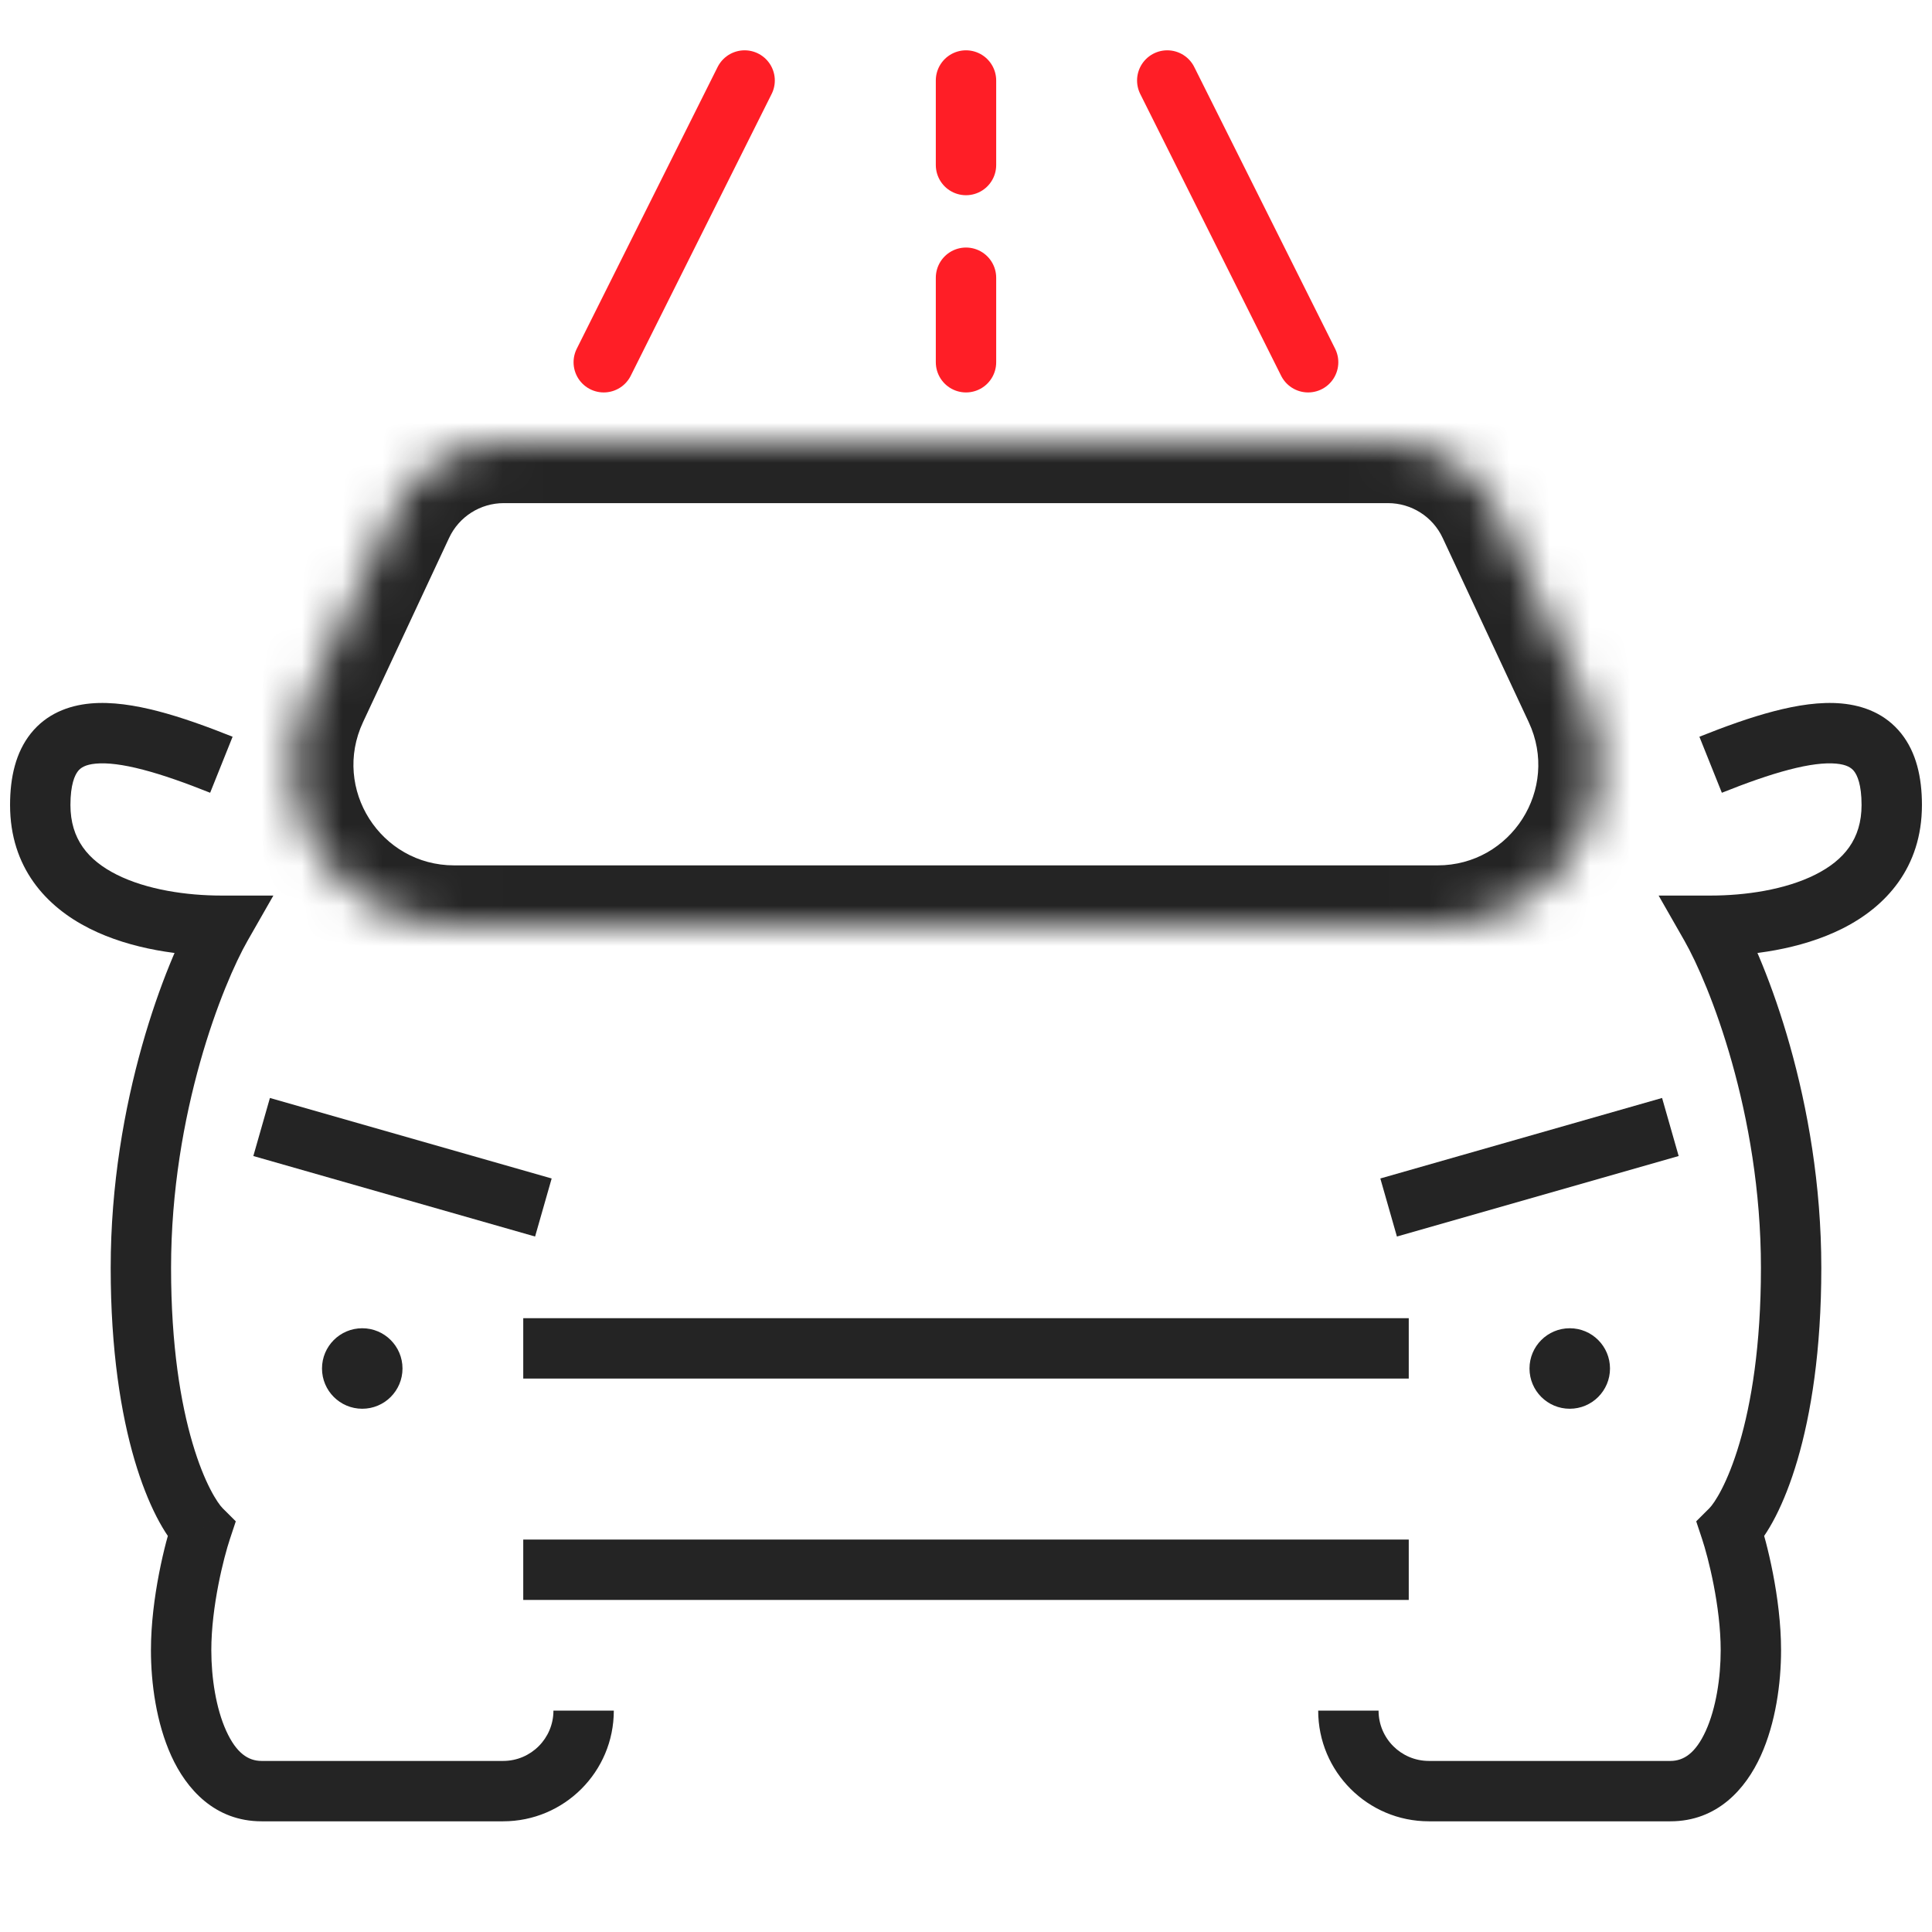 <svg width="48" height="48" viewBox="0 0 48 48" fill="none" xmlns="http://www.w3.org/2000/svg">
<mask id="path-1-inside-1_136_972" fill="white">
<path d="M9.798 12.73C10.291 11.675 11.351 11 12.516 11H34.484C35.649 11 36.709 11.675 37.202 12.73L39.34 17.307C40.579 19.959 38.644 23 35.716 23H23.5H11.284C8.356 23 6.421 19.959 7.66 17.307L9.798 12.73Z"/>
</mask>
<path d="M37.202 12.73L35.843 13.365L37.202 12.73ZM12.516 12.5H34.484V9.5H12.516V12.5ZM35.843 13.365L37.981 17.942L40.699 16.672L38.561 12.095L35.843 13.365ZM9.019 17.942L11.157 13.365L8.439 12.095L6.301 16.672L9.019 17.942ZM35.716 21.5H23.5V24.5H35.716V21.5ZM23.5 21.5H11.284V24.5H23.5V21.5ZM6.301 16.672C4.597 20.319 7.259 24.5 11.284 24.5V21.5C9.454 21.5 8.244 19.599 9.019 17.942L6.301 16.672ZM37.981 17.942C38.756 19.599 37.546 21.5 35.716 21.5V24.5C39.741 24.5 42.403 20.319 40.699 16.672L37.981 17.942ZM34.484 12.5C35.067 12.5 35.597 12.837 35.843 13.365L38.561 12.095C37.822 10.512 36.232 9.5 34.484 9.5V12.5ZM12.516 9.5C10.768 9.5 9.178 10.512 8.439 12.095L11.157 13.365C11.403 12.837 11.933 12.5 12.516 12.5V9.5Z" fill="#242424" mask="url(#path-1-inside-1_136_972)"/>
<path d="M5.5 23L6.151 23.372L6.792 22.25L5.5 22.25L5.5 23ZM5 38L5.712 38.237L5.858 37.797L5.53 37.47L5 38ZM10 44.5V43.75V44.5ZM5.779 18.304C5.141 18.049 4.514 17.823 3.932 17.671C3.356 17.521 2.775 17.429 2.244 17.478C1.695 17.529 1.153 17.737 0.765 18.223C0.392 18.692 0.25 19.309 0.25 20H1.75C1.75 19.491 1.858 19.259 1.938 19.158C2.003 19.076 2.117 18.996 2.381 18.972C2.663 18.946 3.05 18.991 3.553 19.123C4.048 19.252 4.609 19.451 5.221 19.696L5.779 18.304ZM0.25 20C0.25 21.554 1.146 22.528 2.226 23.07C3.267 23.593 4.523 23.75 5.5 23.75L5.5 22.25C4.643 22.25 3.649 22.107 2.899 21.73C2.187 21.372 1.75 20.846 1.75 20H0.25ZM4.849 22.628C4.125 23.894 2.75 27.354 2.75 31.5H4.25C4.25 27.646 5.541 24.439 6.151 23.372L4.849 22.628ZM2.75 31.5C2.75 33.561 3.008 35.134 3.343 36.274C3.671 37.388 4.091 38.152 4.47 38.53L5.53 37.47C5.409 37.348 5.079 36.862 4.782 35.851C4.492 34.866 4.25 33.439 4.25 31.5H2.75ZM4.288 37.763C4.107 38.307 3.75 39.691 3.75 41H5.25C5.25 39.909 5.56 38.693 5.712 38.237L4.288 37.763ZM3.75 41C3.75 41.814 3.883 42.805 4.255 43.623C4.628 44.444 5.333 45.25 6.5 45.25V43.75C6.167 43.75 5.872 43.556 5.62 43.002C5.367 42.445 5.25 41.686 5.25 41H3.75ZM6.5 45.25C9 45.25 8 45.25 10 45.25V43.75C8 43.75 9 43.75 6.5 43.75V45.25ZM10 45.25H12.5V43.75H10V45.25ZM12.5 45.25C14.019 45.25 15.25 44.019 15.25 42.5H13.75C13.75 43.19 13.19 43.75 12.5 43.75V45.25Z" fill="#242424"/>
<path d="M13.5 30L6.5 28" stroke="#242424" stroke-width="1.5"/>
<circle cx="9" cy="34" r="1" fill="#242424"/>
<path d="M13 33.5H24" stroke="#242424" stroke-width="1.5"/>
<path d="M13 39H24" stroke="#242424" stroke-width="1.5"/>
<path d="M42.5 23L41.849 23.372L41.208 22.25L42.5 22.25L42.5 23ZM43 38L42.288 38.237L42.142 37.797L42.47 37.47L43 38ZM38 44.5V43.75V44.5ZM42.221 18.304C42.859 18.049 43.486 17.823 44.069 17.671C44.644 17.521 45.225 17.429 45.756 17.478C46.305 17.529 46.847 17.736 47.235 18.223C47.608 18.691 47.75 19.309 47.75 20H46.25C46.25 19.491 46.142 19.259 46.062 19.158C45.996 19.076 45.883 18.996 45.619 18.972C45.337 18.946 44.95 18.991 44.447 19.123C43.952 19.252 43.391 19.451 42.779 19.696L42.221 18.304ZM47.75 20C47.75 21.554 46.854 22.528 45.774 23.07C44.733 23.593 43.477 23.75 42.5 23.75L42.5 22.25C43.357 22.25 44.351 22.107 45.101 21.73C45.813 21.372 46.25 20.846 46.25 20H47.75ZM43.151 22.628C43.875 23.894 45.25 27.354 45.25 31.5H43.75C43.75 27.645 42.459 24.439 41.849 23.372L43.151 22.628ZM45.25 31.5C45.25 33.561 44.992 35.134 44.657 36.274C44.33 37.388 43.909 38.152 43.53 38.53L42.47 37.47C42.591 37.348 42.92 36.862 43.218 35.851C43.508 34.866 43.75 33.438 43.75 31.5H45.25ZM43.712 37.763C43.893 38.307 44.25 39.691 44.25 41H42.75C42.75 39.909 42.44 38.693 42.288 38.237L43.712 37.763ZM44.25 41C44.25 41.814 44.117 42.805 43.745 43.623C43.372 44.444 42.667 45.25 41.5 45.25V43.75C41.833 43.75 42.128 43.555 42.38 43.002C42.633 42.445 42.75 41.686 42.75 41H44.25ZM41.5 45.25C39 45.25 40 45.25 38 45.25V43.75C40 43.75 39 43.75 41.5 43.75V45.25ZM38 45.25H35.5V43.75H38V45.25ZM35.5 45.25C33.981 45.25 32.75 44.019 32.75 42.5H34.25C34.25 43.19 34.81 43.75 35.5 43.75V45.25Z" fill="#242424"/>
<path d="M34.5 30L41.5 28" stroke="#242424" stroke-width="1.5"/>
<circle r="1" transform="matrix(-1 0 0 1 39 34)" fill="#242424"/>
<path d="M35 33.5H24" stroke="#242424" stroke-width="1.5"/>
<path d="M35 39H24" stroke="#242424" stroke-width="1.5"/>
<path d="M15 9L18.5 2" stroke="#FF1E26" stroke-width="1.5" stroke-linecap="round"/>
<path d="M32.5 9L29 2" stroke="#FF1E26" stroke-width="1.5" stroke-linecap="round"/>
<path d="M24 9V6.9" stroke="#FF1E26" stroke-width="1.5" stroke-linecap="round"/>
<path d="M24 4.1V2" stroke="#FF1E26" stroke-width="1.5" stroke-linecap="round"/>
</svg>
